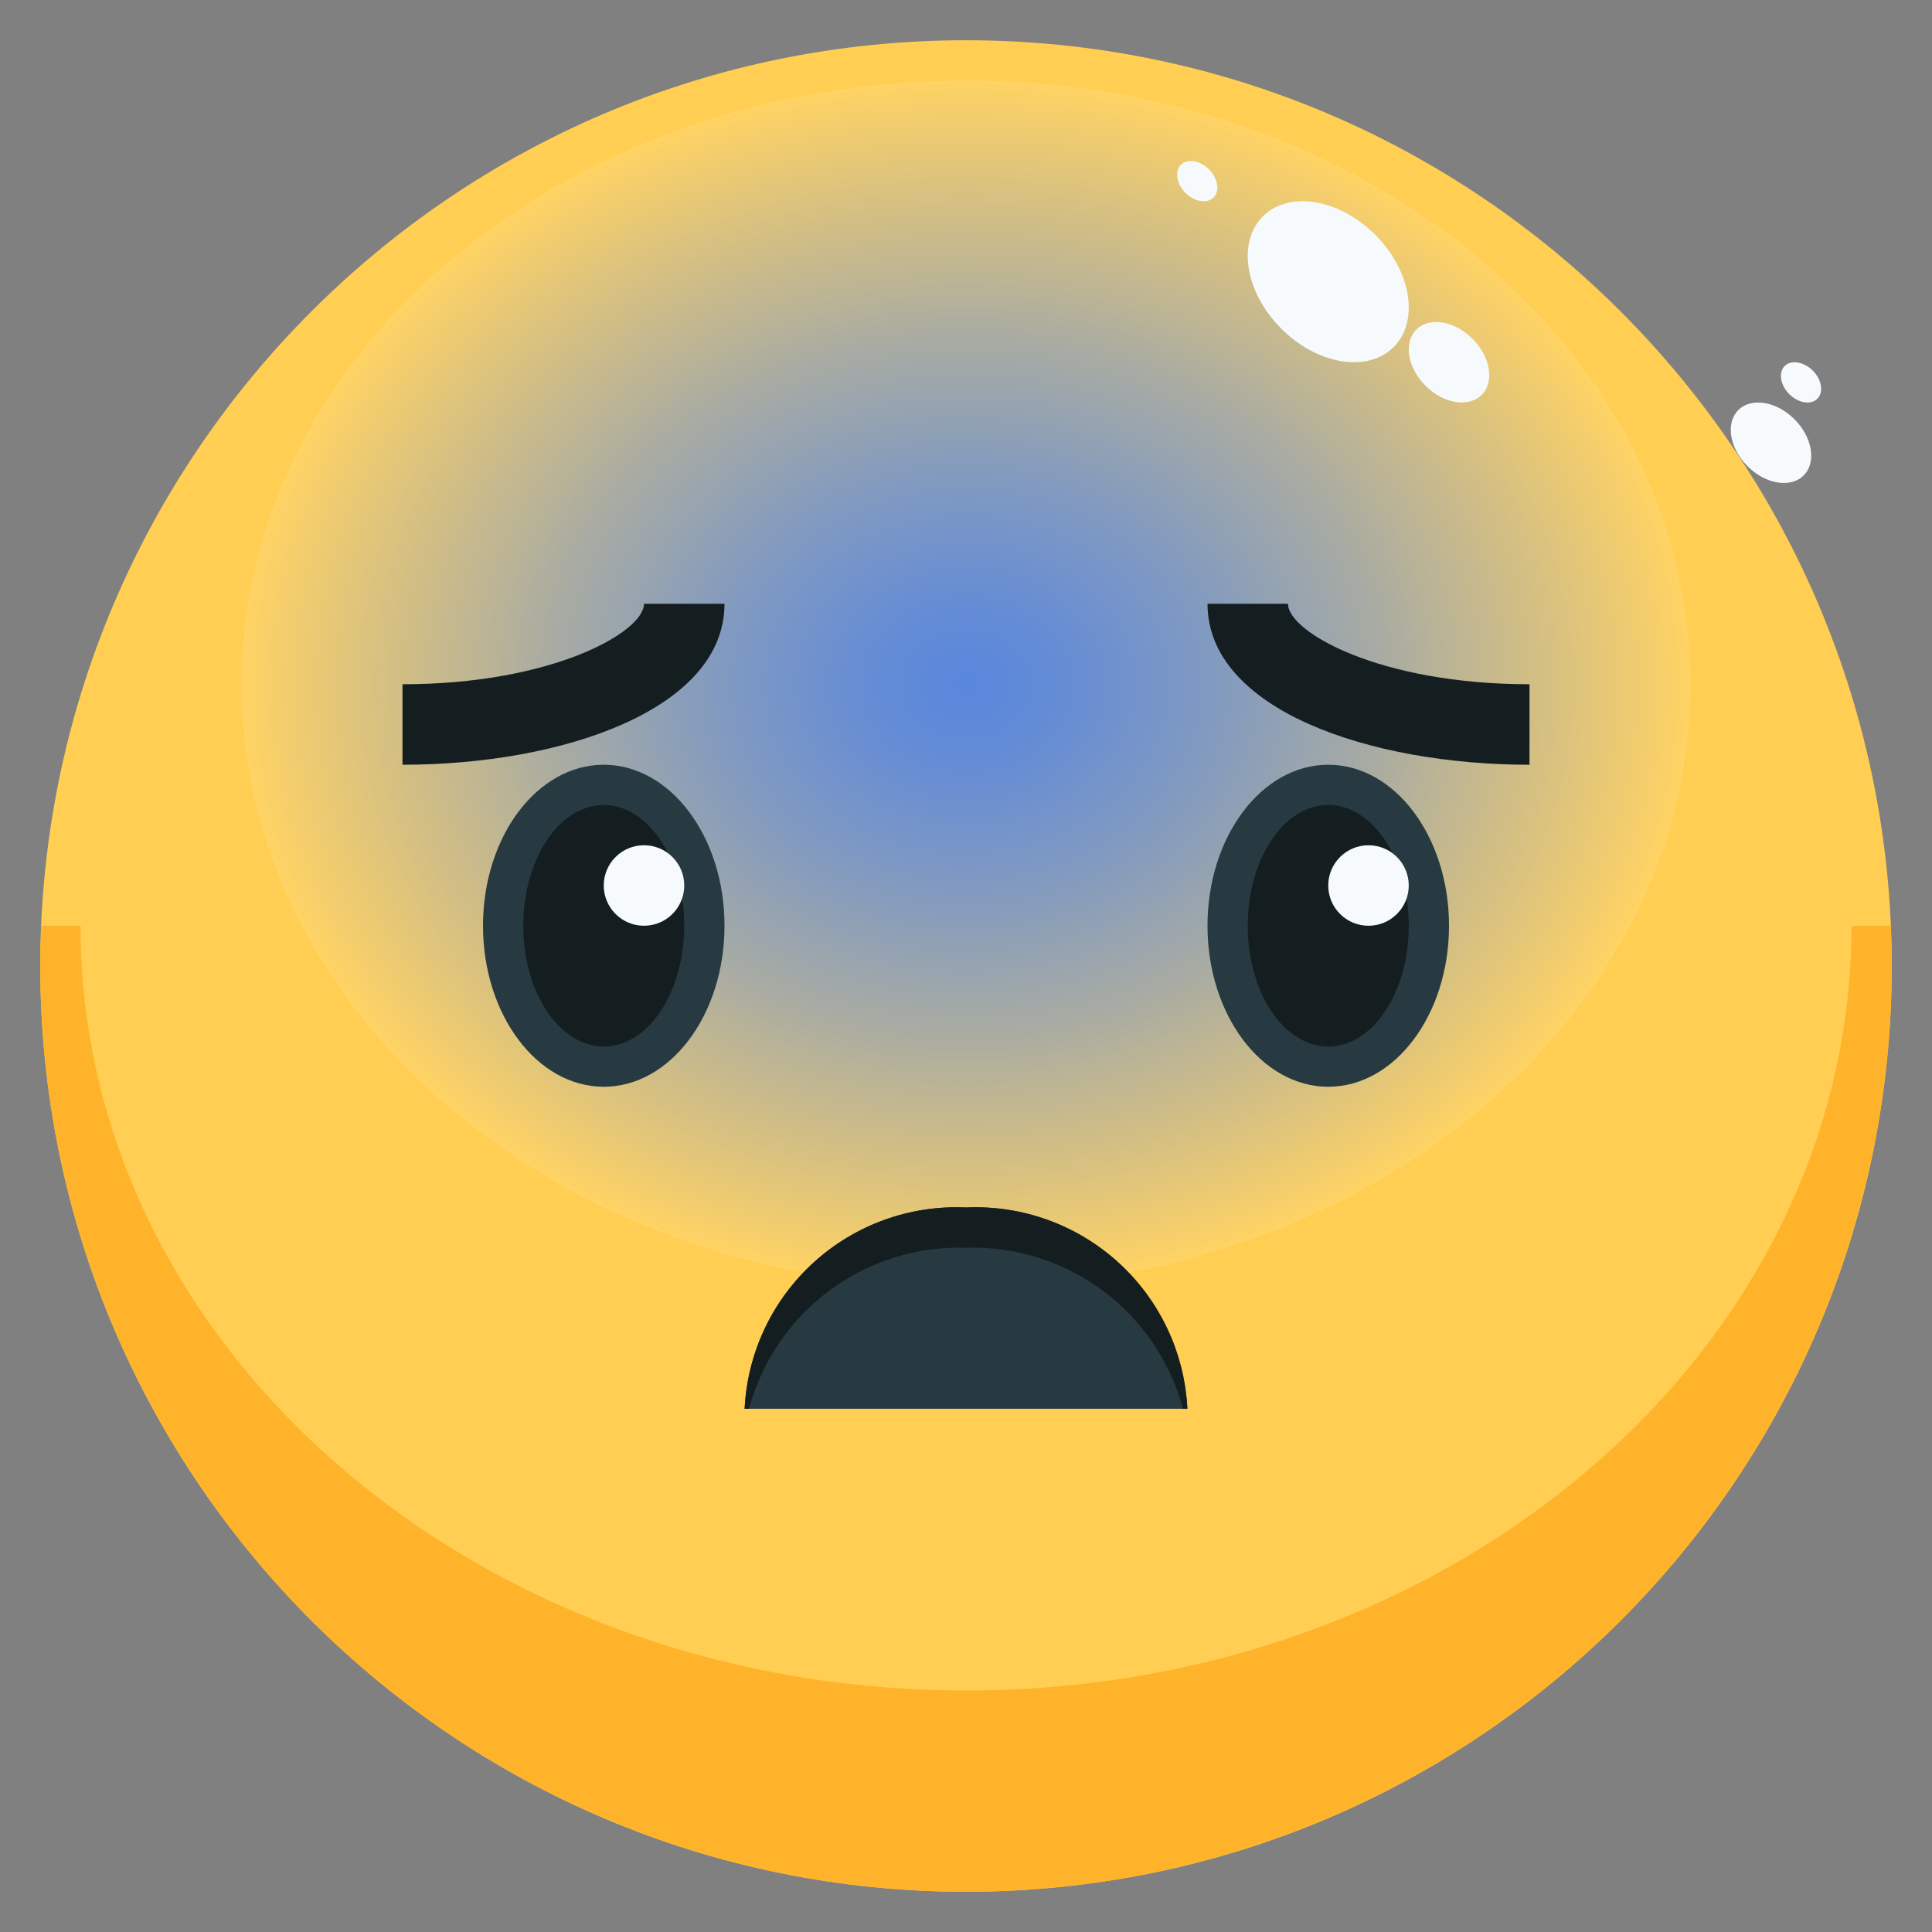 <svg viewBox="0 0 48 48" fill="none" xmlns="http://www.w3.org/2000/svg">
<rect x="0" y="0" width="48" height="48" fill="#808080" stroke="none"/>
<path d="M24 47C36.703 47 47 36.703 47 24C47 11.297 36.703 1 24 1C11.297 1 1 11.297 1 24C1 36.703 11.297 47 24 47Z" fill="#FFCE52"/>
<path d="M24 32C33.941 32 42 25.284 42 17C42 8.716 33.941 2 24 2C14.059 2 6 8.716 6 17C6 25.284 14.059 32 24 32Z" fill="url(#paint0_radial_23_28)"/>
<path d="M46 23C46 33.493 36.15 42 24 42C11.85 42 2 33.493 2 23H1.025C1.011 23.332 1 23.665 1 24C1 30.1 3.423 35.95 7.737 40.264C12.05 44.577 17.9 47 24 47C30.1 47 35.95 44.577 40.264 40.264C44.577 35.95 47 30.1 47 24C47 23.665 46.989 23.332 46.975 23H46Z" fill="#FFB32B"/>
<path d="M33 27C34.657 27 36 25.209 36 23C36 20.791 34.657 19 33 19C31.343 19 30 20.791 30 23C30 25.209 31.343 27 33 27Z" fill="#273941"/>
<path d="M33 26C34.105 26 35 24.657 35 23C35 21.343 34.105 20 33 20C31.895 20 31 21.343 31 23C31 24.657 31.895 26 33 26Z" fill="#141E21"/>
<path d="M34 23C34.552 23 35 22.552 35 22C35 21.448 34.552 21 34 21C33.448 21 33 21.448 33 22C33 22.552 33.448 23 34 23Z" fill="#F6FAFD"/>
<path d="M15 27C16.657 27 18 25.209 18 23C18 20.791 16.657 19 15 19C13.343 19 12 20.791 12 23C12 25.209 13.343 27 15 27Z" fill="#273941"/>
<path d="M15 26C16.105 26 17 24.657 17 23C17 21.343 16.105 20 15 20C13.895 20 13 21.343 13 23C13 24.657 13.895 26 15 26Z" fill="#141E21"/>
<path d="M16 23C16.552 23 17 22.552 17 22C17 21.448 16.552 21 16 21C15.448 21 15 21.448 15 22C15 22.552 15.448 23 16 23Z" fill="#F6FAFD"/>
<path d="M10 19V17C13.722 17 16 15.705 16 15H18C18 17.626 13.976 19 10 19Z" fill="#141E21"/>
<path d="M38 19C34.024 19 30 17.626 30 15H32C32 15.705 34.278 17 38 17V19Z" fill="#141E21"/>
<path d="M24 35H18.5C18.569 33.608 19.186 32.301 20.217 31.364C21.248 30.427 22.608 29.936 24 30C25.392 29.936 26.752 30.427 27.783 31.364C28.814 32.301 29.431 33.608 29.5 35H24Z" fill="#273941"/>
<path d="M24 31C25.218 30.961 26.413 31.335 27.392 32.061C28.37 32.787 29.075 33.823 29.39 35H29.5C29.431 33.608 28.814 32.301 27.783 31.364C26.752 30.427 25.392 29.936 24 30C22.608 29.936 21.248 30.427 20.217 31.364C19.186 32.301 18.569 33.608 18.5 35H18.61C18.925 33.823 19.63 32.787 20.608 32.061C21.587 31.335 22.782 30.961 24 31Z" fill="#141E21"/>
<path d="M44.812 11.811C45.134 11.489 45.031 10.864 44.583 10.416C44.134 9.968 43.51 9.866 43.188 10.188C42.866 10.511 42.968 11.135 43.416 11.583C43.865 12.032 44.49 12.134 44.812 11.811Z" fill="#F6FAFD"/>
<path d="M45.152 9.906C45.313 9.744 45.262 9.432 45.038 9.208C44.814 8.984 44.501 8.933 44.34 9.094C44.179 9.256 44.23 9.568 44.454 9.792C44.678 10.016 44.991 10.067 45.152 9.906Z" fill="#F6FAFD"/>
<path d="M36.812 9.811C37.134 9.489 37.032 8.865 36.583 8.416C36.135 7.968 35.51 7.866 35.188 8.189C34.866 8.511 34.968 9.135 35.417 9.584C35.865 10.032 36.49 10.134 36.812 9.811Z" fill="#F6FAFD"/>
<path d="M30.151 4.906C30.313 4.744 30.262 4.432 30.037 4.208C29.813 3.984 29.5 3.933 29.339 4.094C29.178 4.256 29.229 4.568 29.453 4.792C29.678 5.016 29.99 5.067 30.151 4.906Z" fill="#F6FAFD"/>
<path d="M34.625 8.623C35.269 7.978 35.063 6.729 34.166 5.832C33.269 4.936 32.019 4.731 31.375 5.376C30.731 6.02 30.936 7.27 31.834 8.166C32.731 9.063 33.98 9.268 34.625 8.623Z" fill="#F6FAFD"/>
<defs>
<radialGradient id="paint0_radial_23_28" cx="0" cy="0" r="1" gradientUnits="userSpaceOnUse" gradientTransform="translate(24 17) scale(18 15)">
<stop stop-color="#5987DD"/>
<stop offset="0.118" stop-color="#638BD6"/>
<stop offset="0.316" stop-color="#7D98C3"/>
<stop offset="0.572" stop-color="#A8ABA3"/>
<stop offset="0.871" stop-color="#E3C678"/>
<stop offset="1" stop-color="#FFD364"/>
</radialGradient>
</defs>
</svg>
